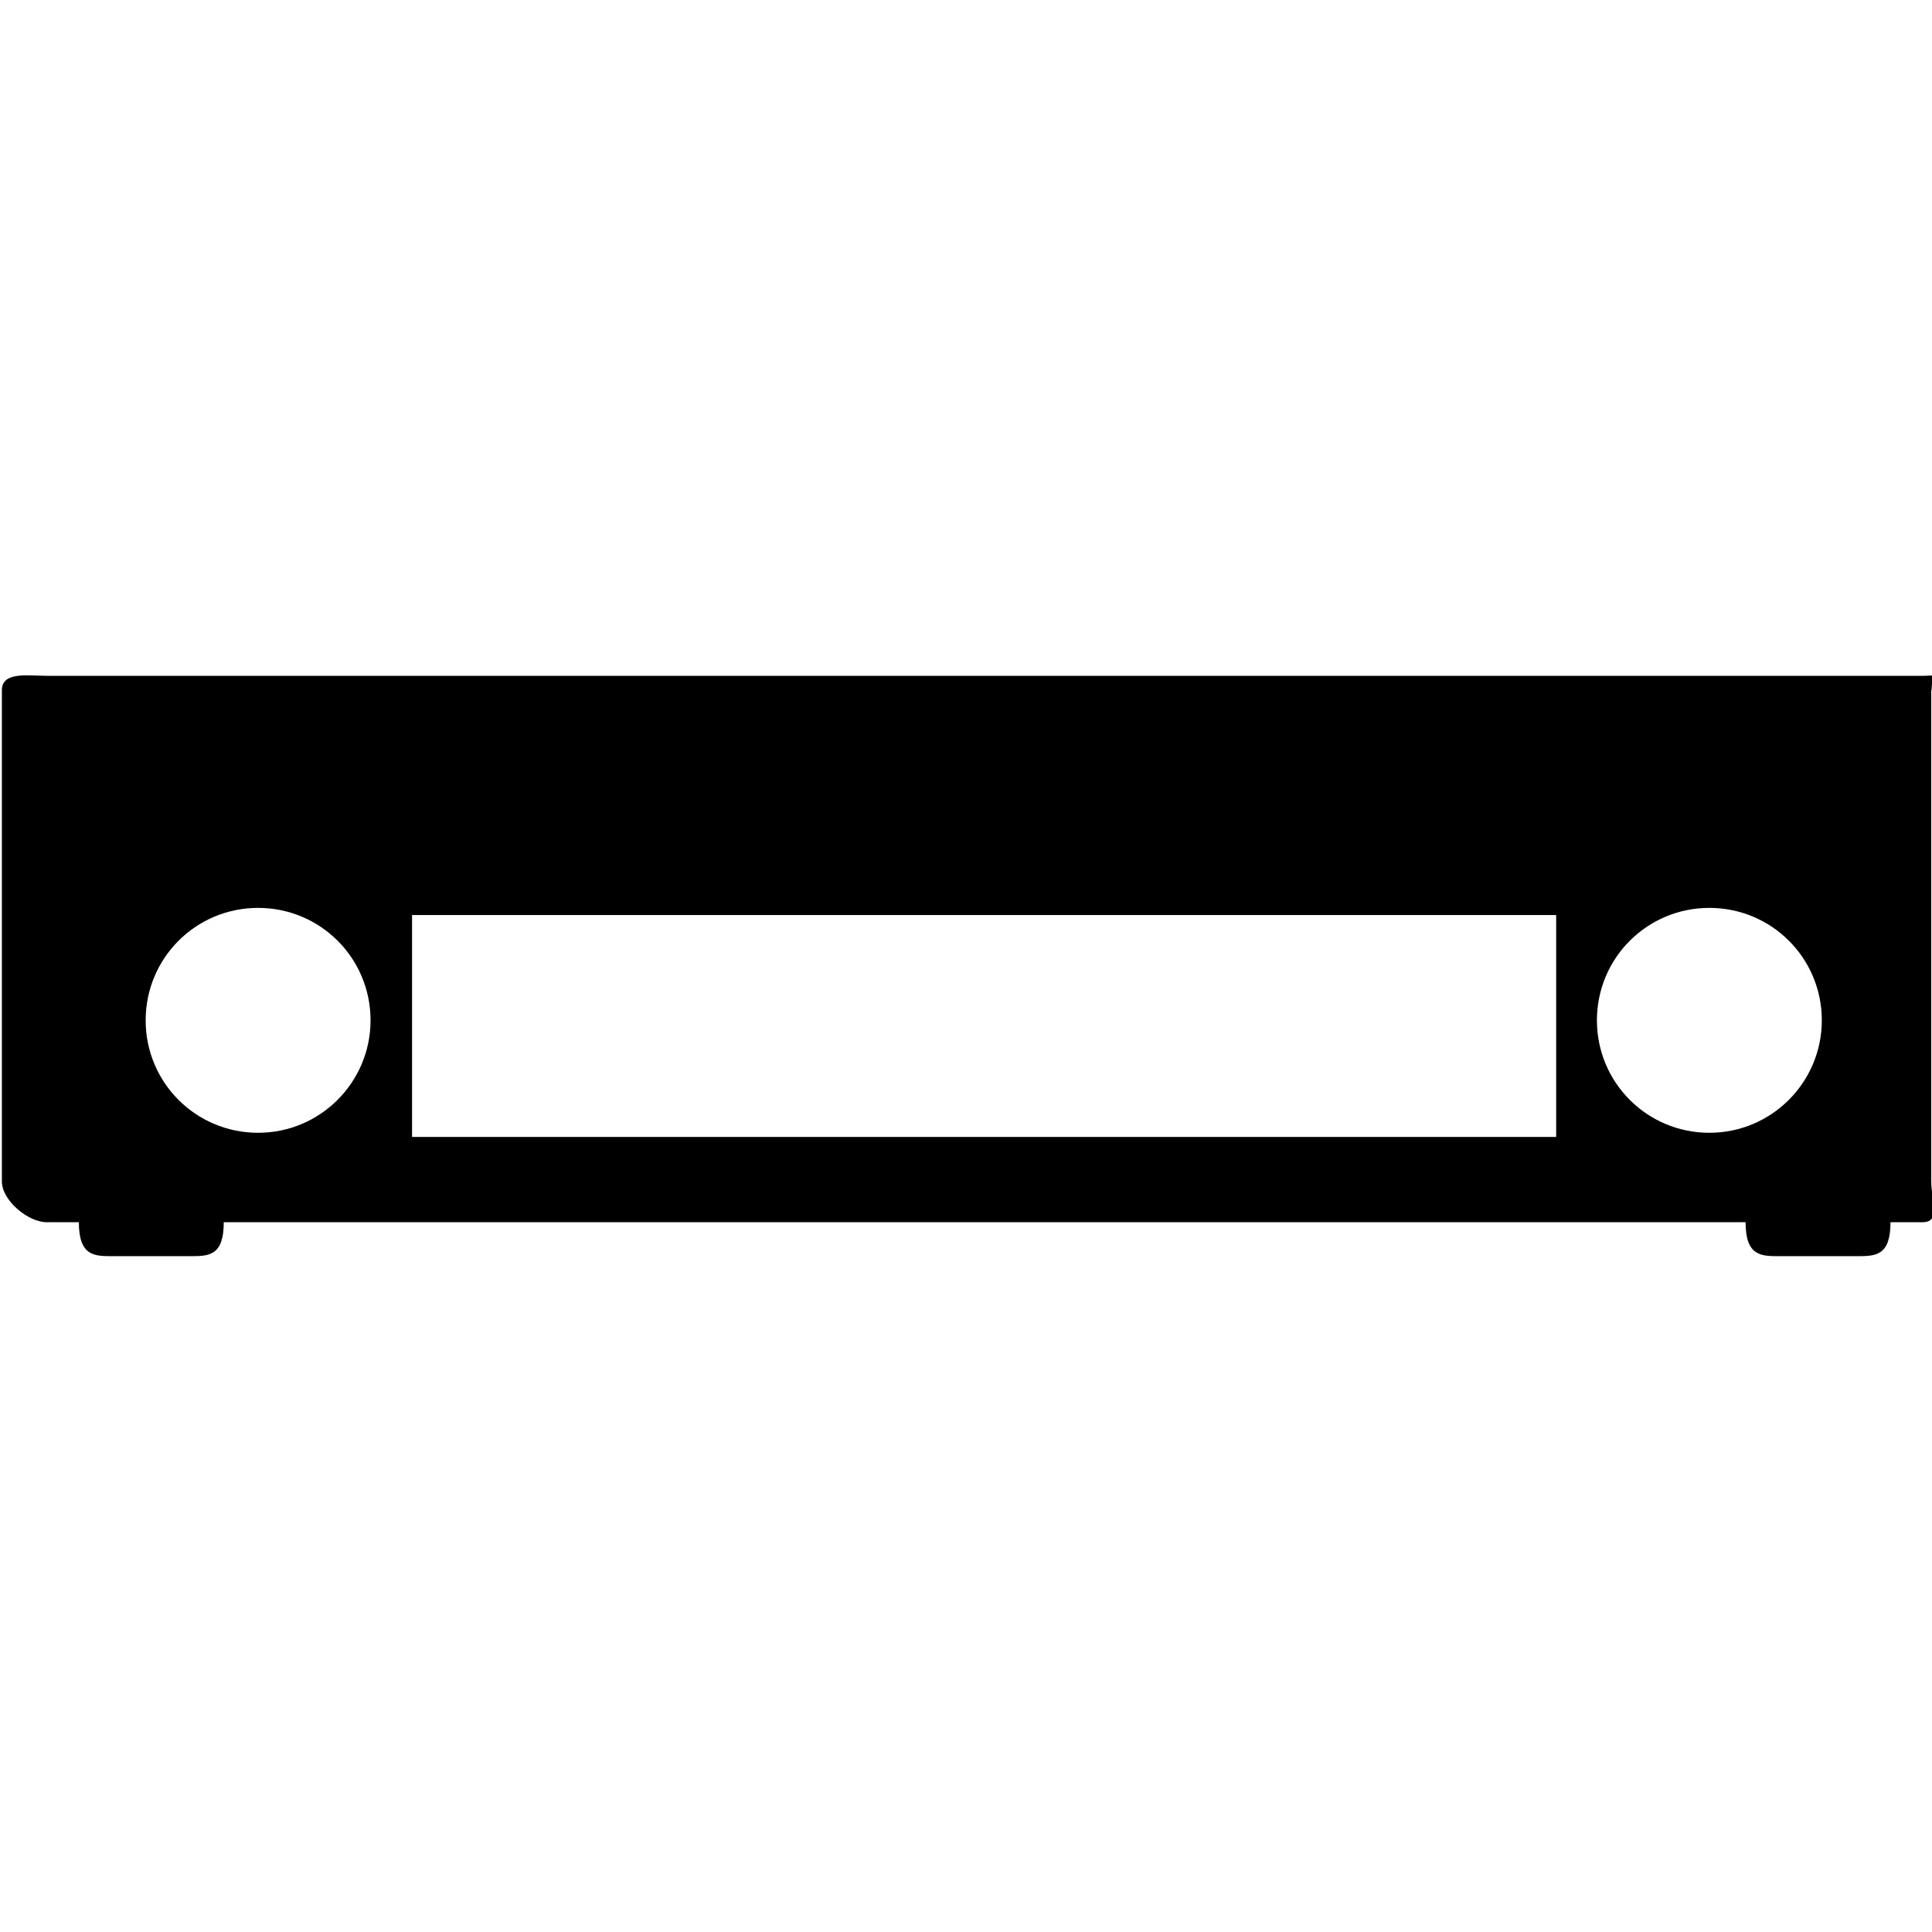 <?xml version="1.0" encoding="utf-8"?>
<!-- Generator: Adobe Illustrator 21.0.0, SVG Export Plug-In . SVG Version: 6.00 Build 0)  -->
<svg version="1.1" baseProfile="tiny" id="Calque_1"
	 xmlns="http://www.w3.org/2000/svg" xmlns:xlink="http://www.w3.org/1999/xlink" x="0px" y="0px" viewBox="0 0 512 512"
	 overflow="scroll" xml:space="preserve">
<g id="icomoon-ignore">
</g>
<path d="M511.9,182.9c0-5,2.7-3.8-2.3-3.8H12.4c-5,0-11.9-1.2-11.9,3.8v130.2c0,5,6.9,10.8,11.9,10.8h8.5c0,9,4.1,9,9,9h20.4
	c5,0,9,0,9-9h403.3c0,9,4.1,9,9,9h20.4c5,0,9,0,9-9h8.5c5,0,2.3-5.9,2.3-10.8V182.9z M68.4,300.2c-16.5,0-29.8-13.3-29.8-29.8
	c0-16.5,13.3-29.8,29.8-29.8s29.8,13.3,29.8,29.8C98.2,286.8,84.9,300.2,68.4,300.2z M412.3,301.3H109.2v-58.8h303.2V301.3z
	 M453,300.2c-16.5,0-29.8-13.3-29.8-29.8c0-16.5,13.3-29.8,29.8-29.8c16.5,0,29.8,13.3,29.8,29.8C482.8,286.8,469.5,300.2,453,300.2
	z"/>
</svg>
